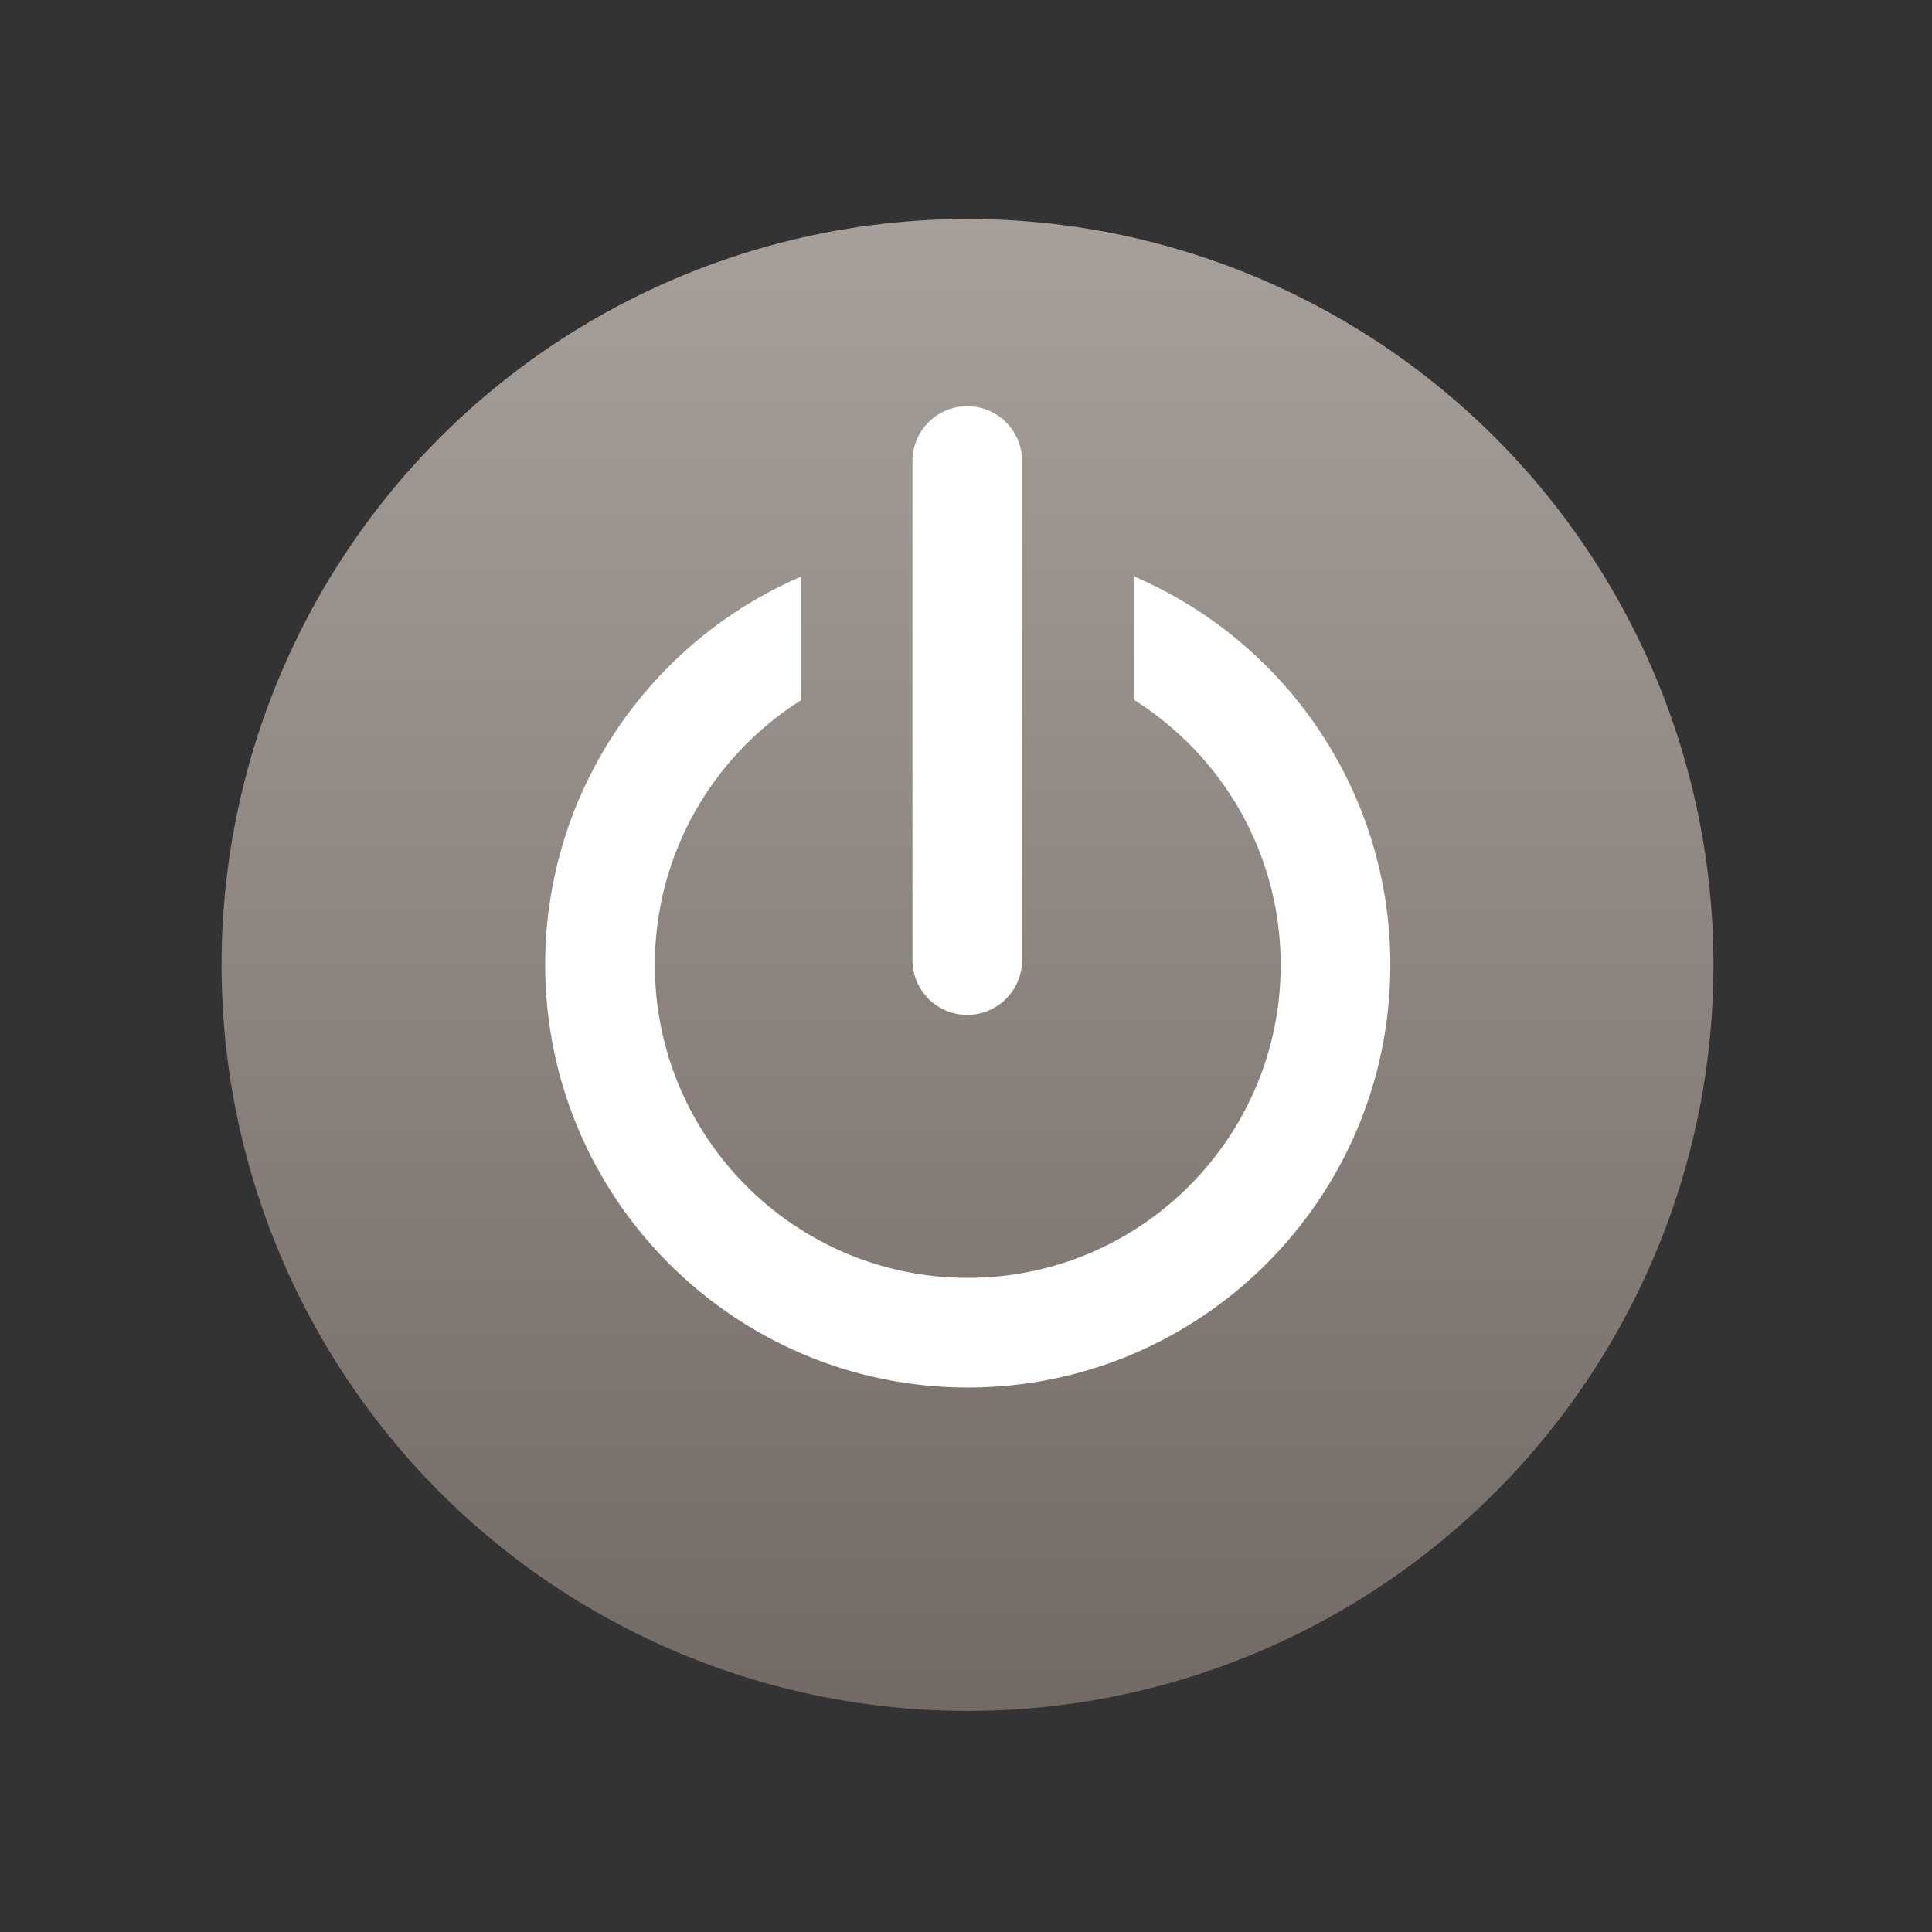 <?xml version="1.0" encoding="UTF-8" standalone="no"?>
<!DOCTYPE svg PUBLIC "-//W3C//DTD SVG 1.1//EN" "http://www.w3.org/Graphics/SVG/1.1/DTD/svg11.dtd">
<svg width="100%" height="100%" viewBox="0 0 800 800" version="1.1" xmlns="http://www.w3.org/2000/svg" xmlns:xlink="http://www.w3.org/1999/xlink" xml:space="preserve" xmlns:serif="http://www.serif.com/" style="fill-rule:evenodd;clip-rule:evenodd;stroke-linecap:round;stroke-miterlimit:1;">
    <rect x="0" y="0" width="800" height="800" fill="#333333" stroke="none"/>
    <g transform="matrix(1,0,0,1,-3931,-809)">
        <g transform="matrix(2.02,0,0,2.02,3644.28,252.584)">
            <rect x="142.327" y="275.741" width="396.011" height="396.011" style="fill:none;"/>
            <g transform="matrix(0.495,0,0,0.495,-1818.69,-130.896)">
                <circle cx="4361.54" cy="1220.52" r="308.919" style="fill:url(#_Linear1);"/>
            </g>
            <g transform="matrix(1,0,0,1,3.24013e-12,-0.478)">
                <g transform="matrix(0.495,0,0,0.495,25.643,-125.031)">
                    <path d="M704.731,1048.79C767.044,1075.59 810.719,1137.55 810.719,1209.63C810.719,1306.22 732.304,1384.63 635.719,1384.63C539.134,1384.63 460.719,1306.22 460.719,1209.63C460.719,1137.55 504.393,1075.59 566.707,1048.79L566.707,1099.96C530.318,1122.92 506.131,1163.47 506.131,1209.63C506.131,1281.15 564.197,1339.22 635.719,1339.22C707.24,1339.22 765.307,1281.15 765.307,1209.63C765.307,1163.47 741.119,1122.92 704.731,1099.96L704.731,1048.79Z" style="fill:white;"/>
                </g>
                <g transform="matrix(0.407,0,0,0.407,81.481,-19.579)">
                    <path d="M635.719,958.256L635.719,1209.63" style="fill:none;stroke:white;stroke-width:55.21px;"/>
                </g>
            </g>
        </g>
    </g>
    <defs>
        <linearGradient id="_Linear1" x1="0" y1="0" x2="1" y2="0" gradientUnits="userSpaceOnUse" gradientTransform="matrix(3.60471e-12,617.839,-617.839,3.60471e-12,4361.54,911.598)"><stop offset="0" style="stop-color:rgb(166,159,154);stop-opacity:1"/><stop offset="1" style="stop-color:rgb(116,106,101);stop-opacity:1"/></linearGradient>
    </defs>
</svg>
